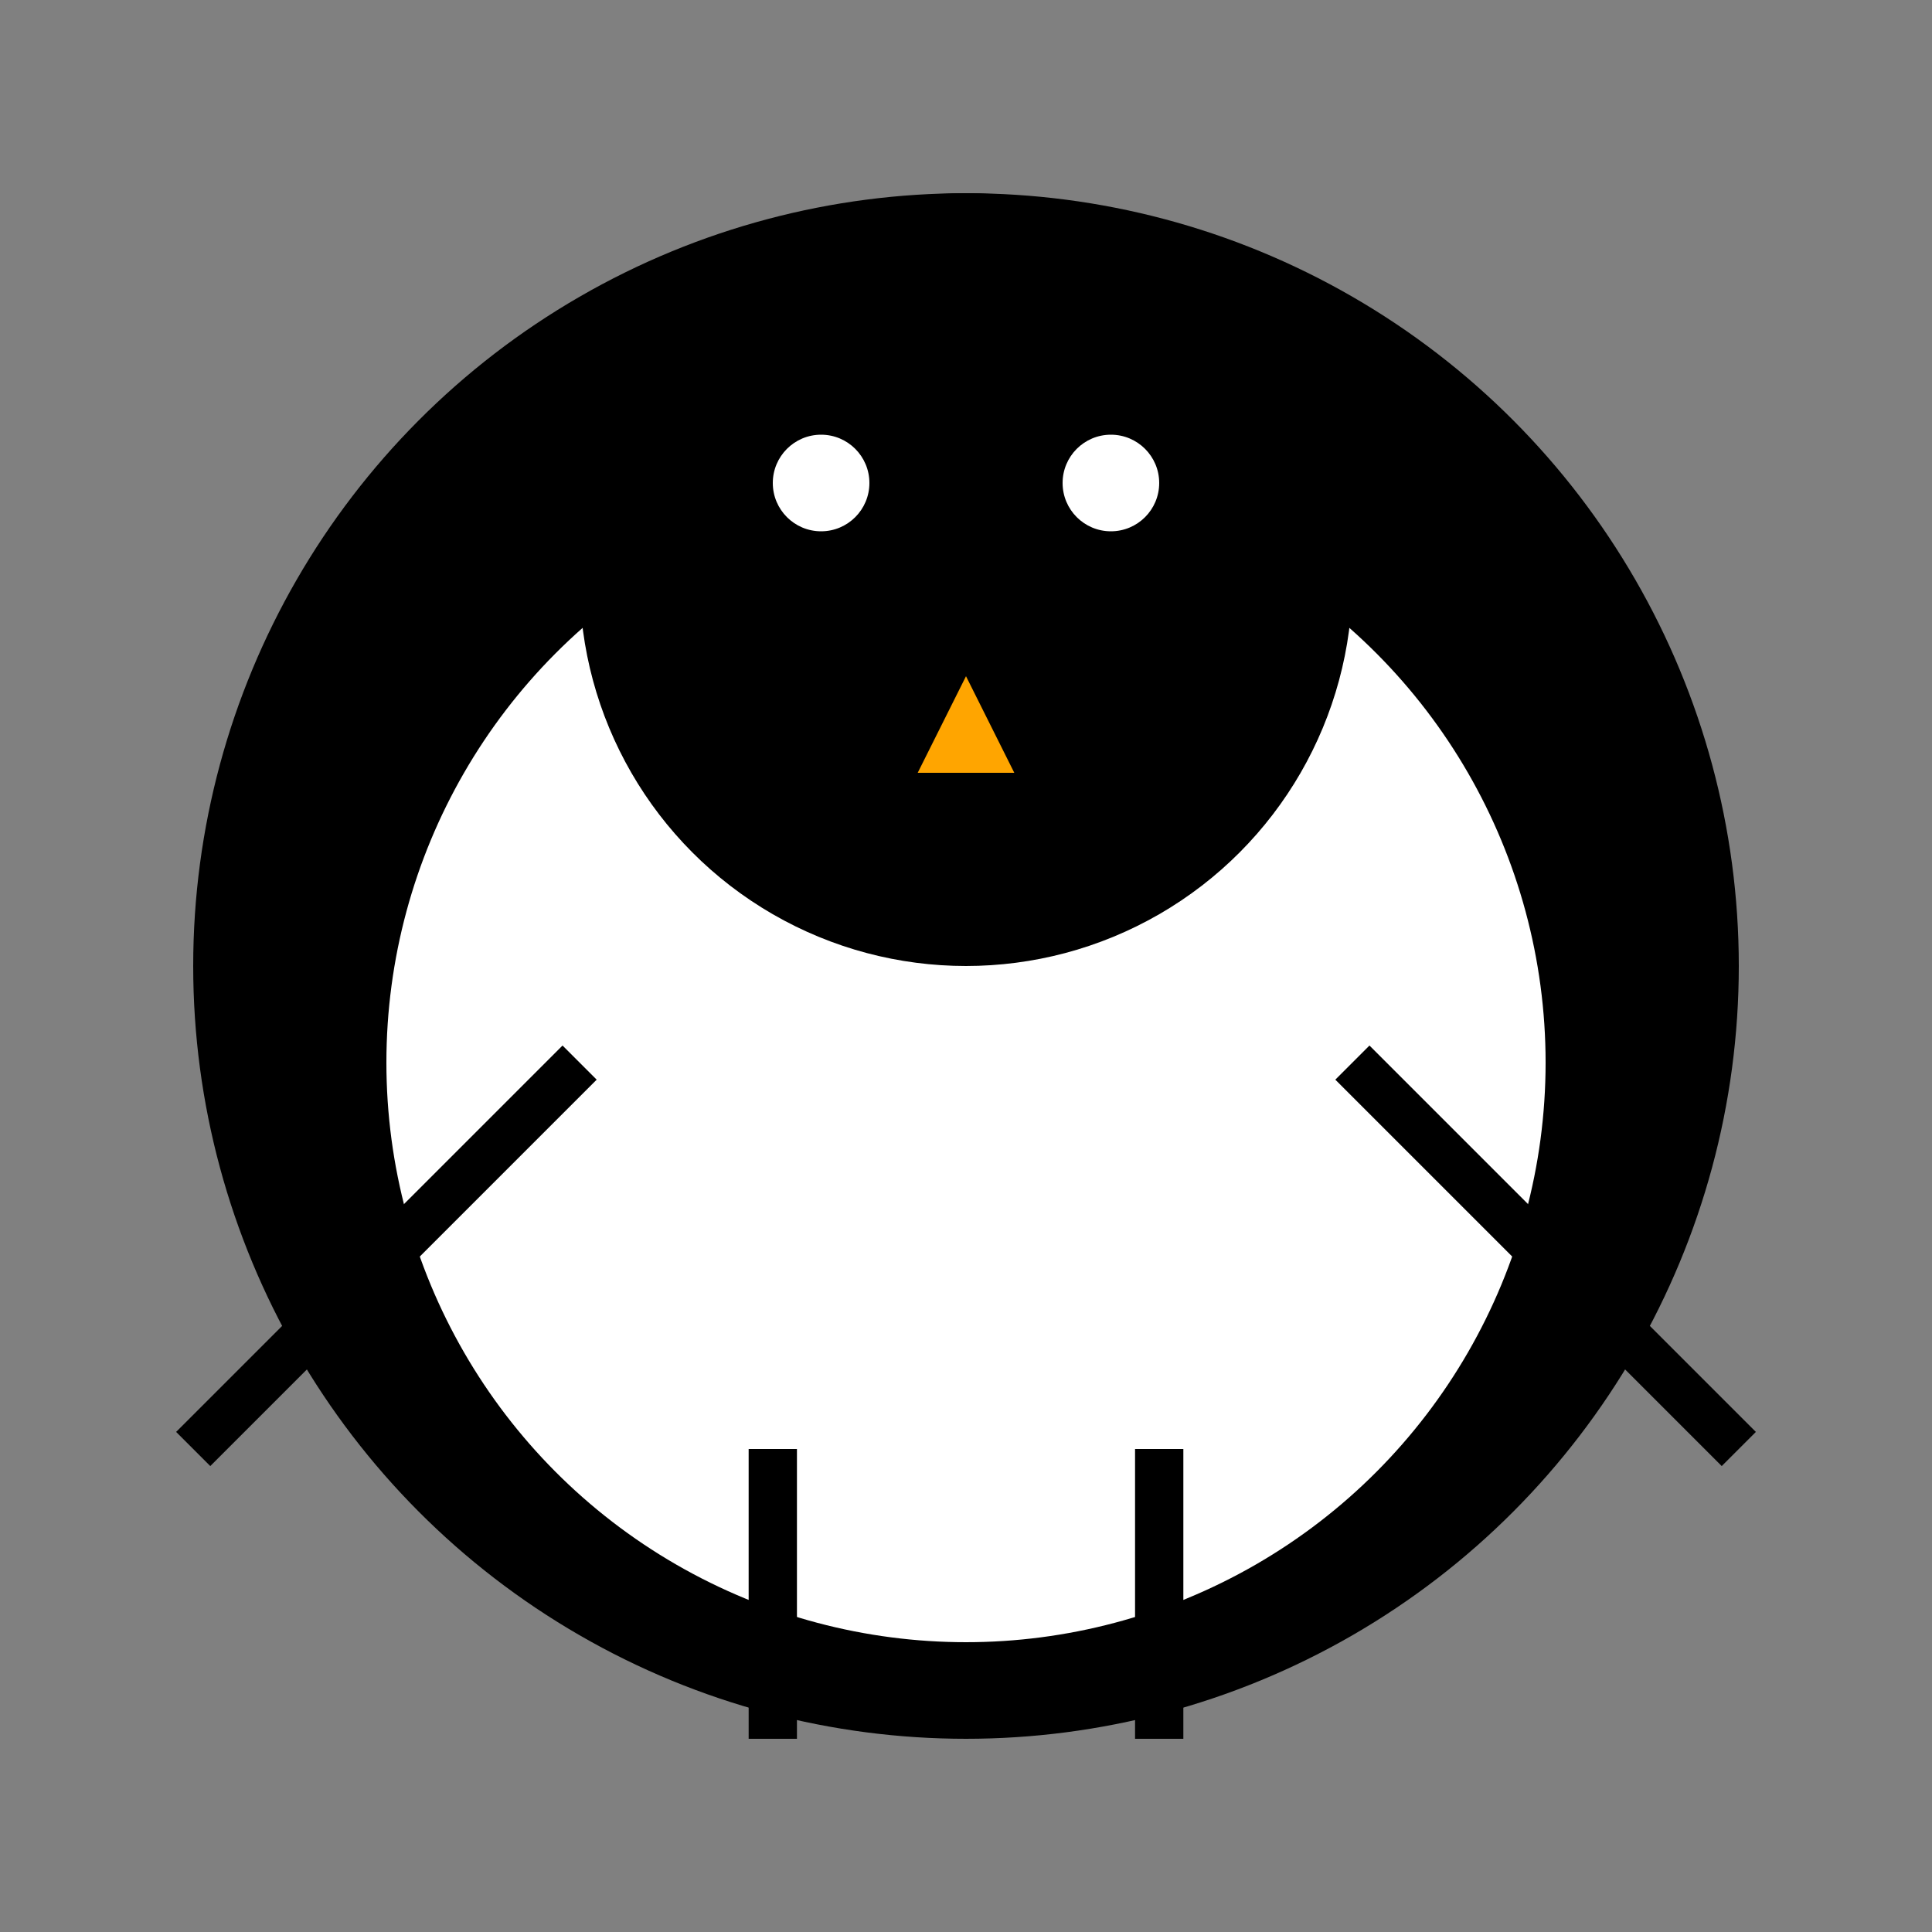 <svg width="200" height="200" xmlns="http://www.w3.org/2000/svg">
    <rect width="100%" height="100%" fill="#808080" stroke="none"/>
    <!-- Corps -->
    <circle cx="100" cy="100" r="80" fill="black" />

    <!-- Ventre -->
    <circle cx="100" cy="110" r="60" fill="white" />

    <!-- Tête -->
    <circle cx="100" cy="60" r="40" fill="black" />

    <!-- Yeux -->
    <circle cx="85" cy="50" r="5" fill="white" />
    <circle cx="115" cy="50" r="5" fill="white" />

    <!-- Bec -->
    <polygon points="100,70 95,80 105,80" fill="orange" />

    <!-- Bras gauche -->
    <line x1="60" y1="110" x2="20" y2="150" stroke="black" stroke-width="5" />

    <!-- Bras droit -->
    <line x1="140" y1="110" x2="180" y2="150" stroke="black" stroke-width="5" />

    <!-- Jambes -->
    <line x1="80" y1="180" x2="80" y2="150" stroke="black" stroke-width="5" />
    <line x1="120" y1="180" x2="120" y2="150" stroke="black" stroke-width="5" />
</svg>
